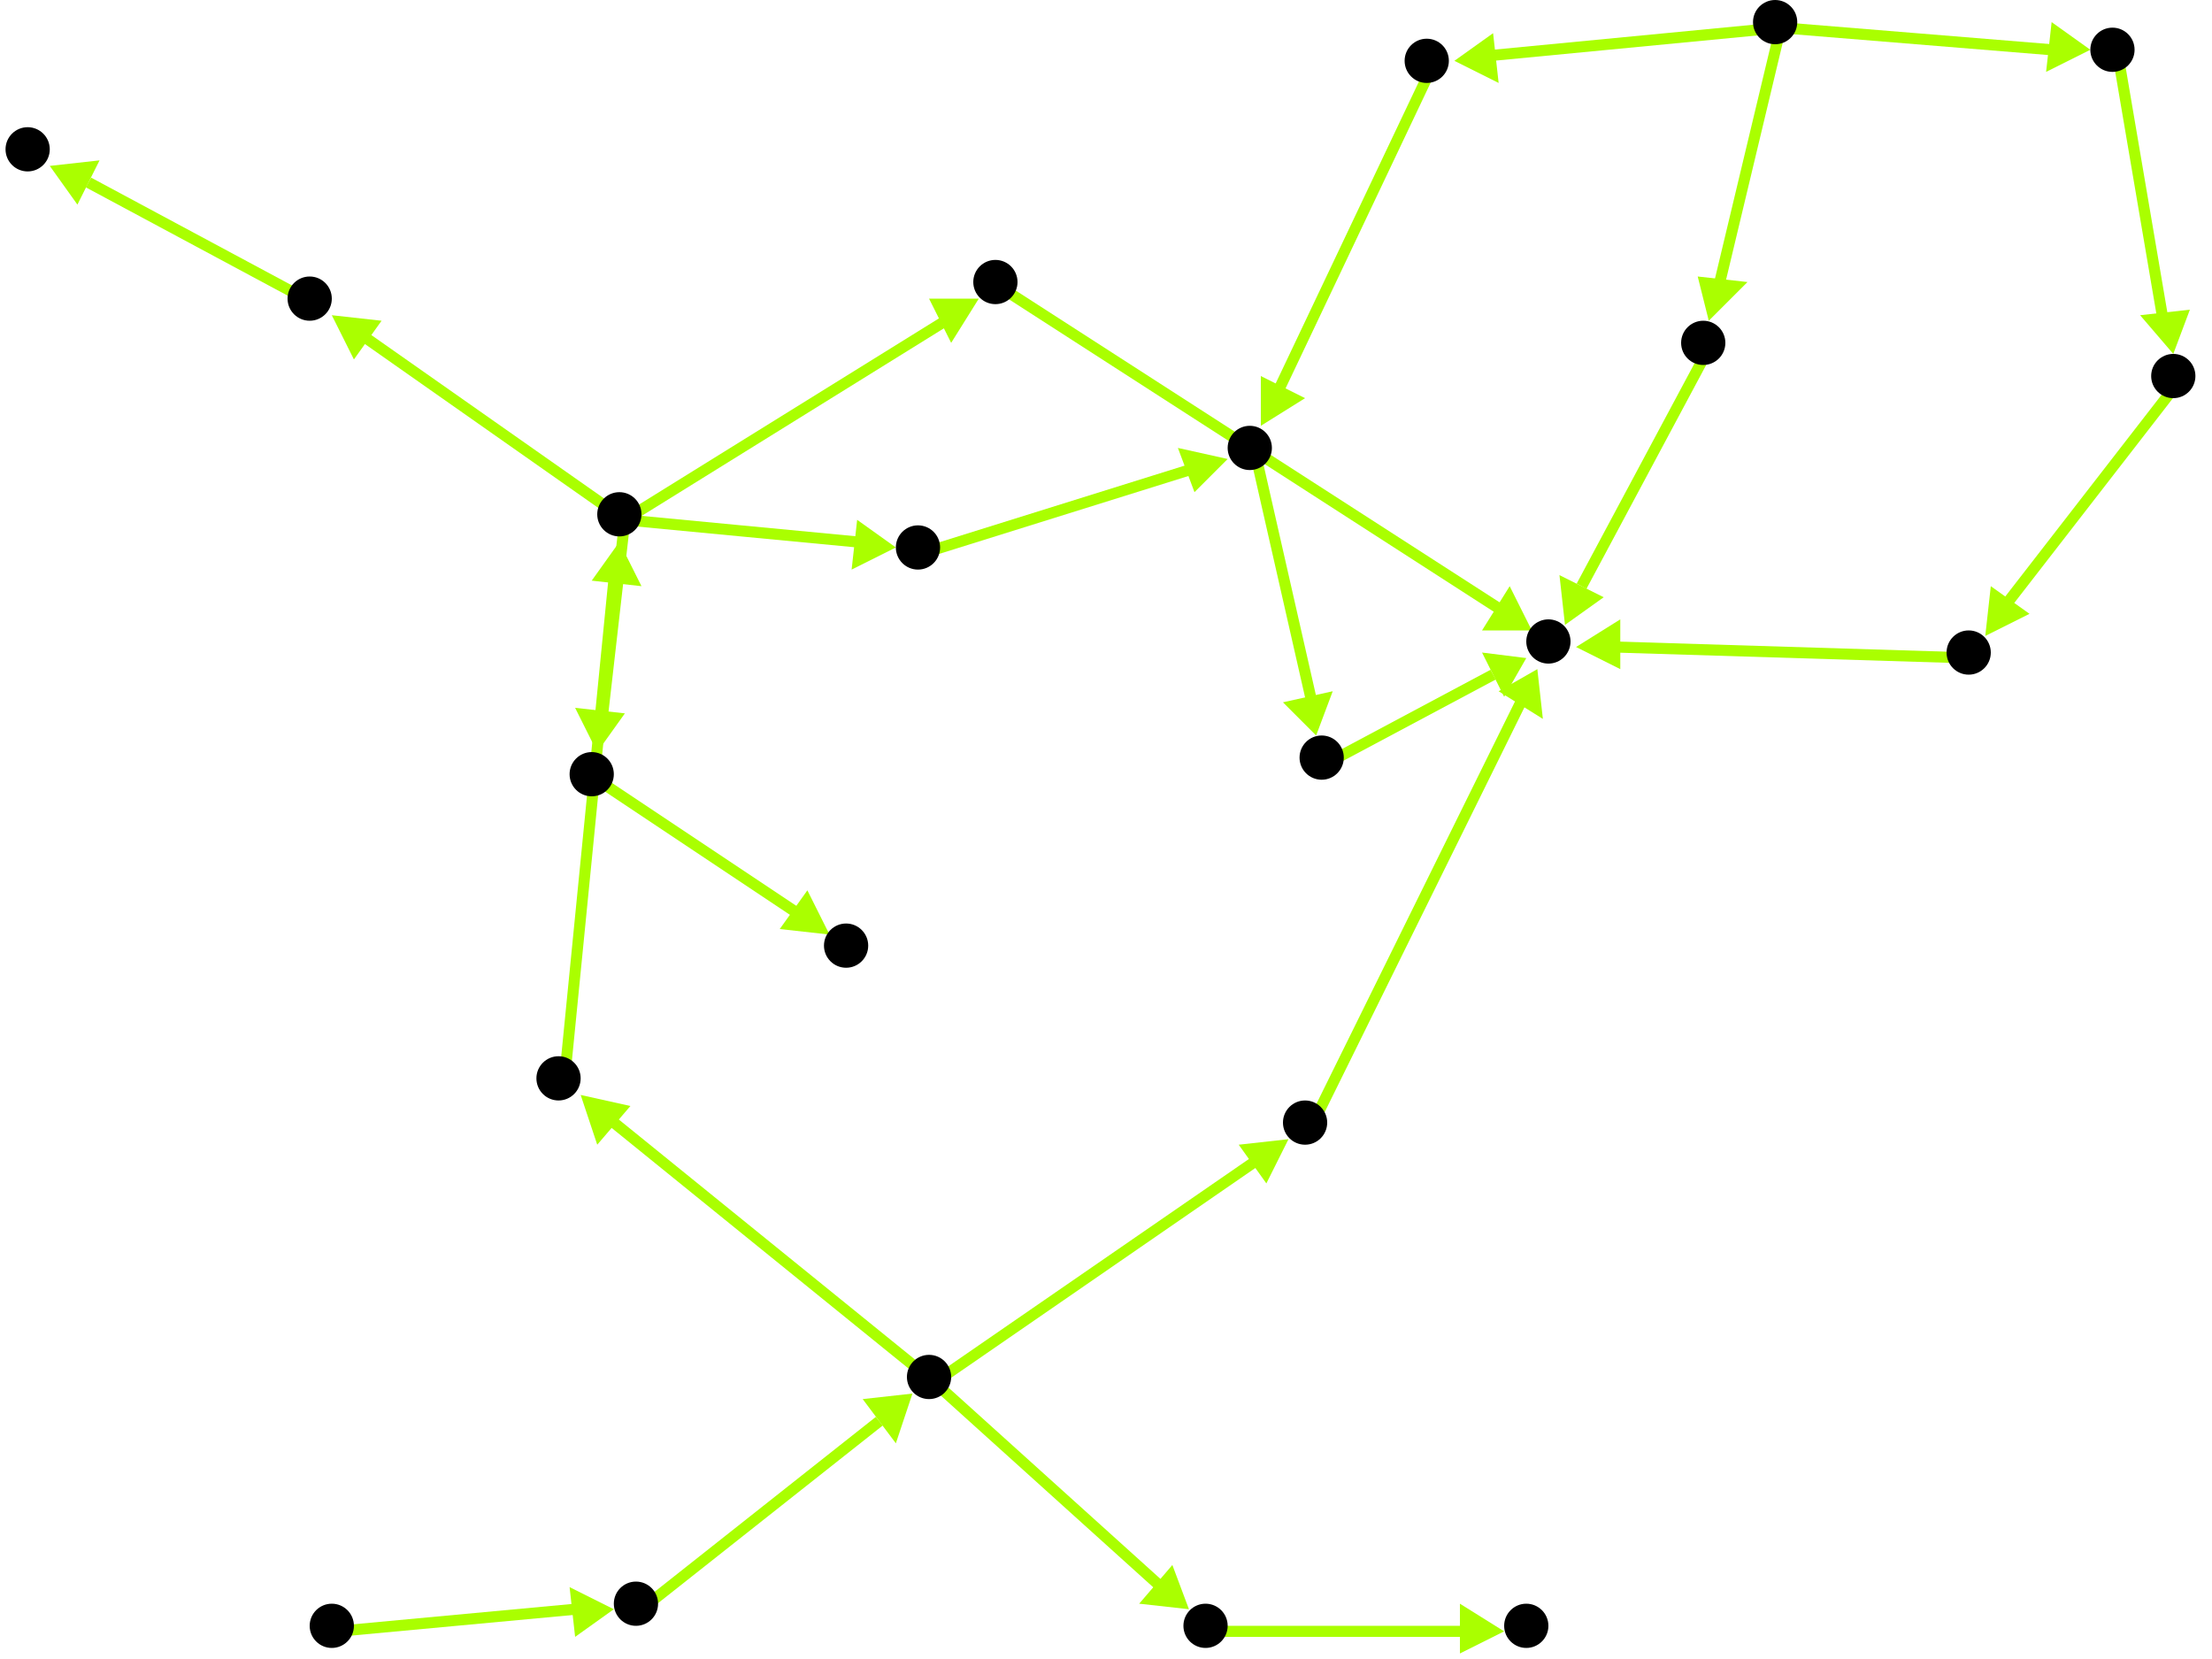 <?xml version="1.0" encoding="utf-8"?>
<!-- Created with Hypercube (http://tumic.wz.cz/hypercube) -->

<svg width="400" height="300" viewBox="0 0 400 300" xmlns="http://www.w3.org/2000/svg" baseProfile="tiny">

<g font-family="Helvetica" font-weight="normal">

<g>
	<polygon points="277,114 268,114 273,106" fill="#aaff00"/>
	<line x1="181" y1="52" x2="271" y2="110" stroke="#aaff00" stroke-width="2"/>
</g>
<g>
	<polygon points="162,99 154,103 155,94" fill="#aaff00"/>
	<line x1="113" y1="94" x2="155" y2="98" stroke="#aaff00" stroke-width="2"/>
</g>
<g>
	<polygon points="108,136 104,128 113,129" fill="#aaff00"/>
	<line x1="113" y1="94" x2="109" y2="129" stroke="#aaff00" stroke-width="2"/>
</g>
<g>
	<polygon points="60,57 69,58 64,65" fill="#aaff00"/>
	<line x1="113" y1="94" x2="66" y2="61" stroke="#aaff00" stroke-width="2"/>
</g>
<g>
	<polygon points="177,54 172,62 168,54" fill="#aaff00"/>
	<line x1="113" y1="94" x2="171" y2="58" stroke="#aaff00" stroke-width="2"/>
</g>
<g>
	<polygon points="222,83 216,89 213,81" fill="#aaff00"/>
	<line x1="167" y1="100" x2="215" y2="85" stroke="#aaff00" stroke-width="2"/>
</g>
<g>
	<polygon points="238,133 232,127 241,125" fill="#aaff00"/>
	<line x1="227" y1="82" x2="237" y2="126" stroke="#aaff00" stroke-width="2"/>
</g>
<g>
	<polygon points="276,119 272,126 268,118" fill="#aaff00"/>
	<line x1="240" y1="138" x2="270" y2="122" stroke="#aaff00" stroke-width="2"/>
</g>
<g>
	<polygon points="228,77 228,68 236,72" fill="#aaff00"/>
	<line x1="259" y1="12" x2="231" y2="71" stroke="#aaff00" stroke-width="2"/>
</g>
<g>
	<polygon points="309,58 307,50 316,51" fill="#aaff00"/>
	<line x1="322" y1="5" x2="311" y2="51" stroke="#aaff00" stroke-width="2"/>
</g>
<g>
	<polygon points="263,11 270,6 271,15" fill="#aaff00"/>
	<line x1="322" y1="5" x2="270" y2="10" stroke="#aaff00" stroke-width="2"/>
</g>
<g>
	<polygon points="378,9 370,13 371,4" fill="#aaff00"/>
	<line x1="322" y1="5" x2="371" y2="9" stroke="#aaff00" stroke-width="2"/>
</g>
<g>
	<polygon points="283,113 282,104 290,108" fill="#aaff00"/>
	<line x1="309" y1="63" x2="286" y2="106" stroke="#aaff00" stroke-width="2"/>
</g>
<g>
	<polygon points="393,64 387,57 396,56" fill="#aaff00"/>
	<line x1="383" y1="10" x2="391" y2="57" stroke="#aaff00" stroke-width="2"/>
</g>
<g>
	<polygon points="359,115 360,106 367,111" fill="#aaff00"/>
	<line x1="394" y1="69" x2="363" y2="109" stroke="#aaff00" stroke-width="2"/>
</g>
<g>
	<polygon points="285,117 293,112 293,121" fill="#aaff00"/>
	<line x1="357" y1="119" x2="292" y2="117" stroke="#aaff00" stroke-width="2"/>
</g>
<g>
	<polygon points="150,169 141,168 146,161" fill="#aaff00"/>
	<line x1="108" y1="141" x2="144" y2="165" stroke="#aaff00" stroke-width="2"/>
</g>
<g>
	<polygon points="9,30 18,29 14,37" fill="#aaff00"/>
	<line x1="57" y1="55" x2="16" y2="33" stroke="#aaff00" stroke-width="2"/>
</g>
<g>
	<polygon points="112,98 116,106 107,105" fill="#aaff00"/>
	<line x1="102" y1="196" x2="111" y2="105" stroke="#aaff00" stroke-width="2"/>
</g>
<g>
	<polygon points="215,291 206,290 212,283" fill="#aaff00"/>
	<line x1="169" y1="250" x2="210" y2="287" stroke="#aaff00" stroke-width="2"/>
</g>
<g>
	<polygon points="105,198 114,200 108,207" fill="#aaff00"/>
	<line x1="169" y1="250" x2="111" y2="203" stroke="#aaff00" stroke-width="2"/>
</g>
<g>
	<polygon points="233,206 229,214 224,207" fill="#aaff00"/>
	<line x1="169" y1="250" x2="227" y2="210" stroke="#aaff00" stroke-width="2"/>
</g>
<g>
	<polygon points="272,295 264,299 264,290" fill="#aaff00"/>
	<line x1="219" y1="295" x2="265" y2="295" stroke="#aaff00" stroke-width="2"/>
</g>
<g>
	<polygon points="278,121 279,130 271,125" fill="#aaff00"/>
	<line x1="237" y1="204" x2="275" y2="127" stroke="#aaff00" stroke-width="2"/>
</g>
<g>
	<polygon points="165,252 162,261 156,253" fill="#aaff00"/>
	<line x1="116" y1="291" x2="159" y2="257" stroke="#aaff00" stroke-width="2"/>
</g>
<g>
	<polygon points="111,291 104,296 103,287" fill="#aaff00"/>
	<line x1="61" y1="295" x2="104" y2="291" stroke="#aaff00" stroke-width="2"/>
</g>

<g fill="#000000">
	<circle cx="280" cy="116" r="4"/>
</g>
<g fill="#000000">
	<circle cx="5" cy="27" r="4"/>
</g>
<g fill="#000000">
	<circle cx="153" cy="171" r="4"/>
</g>
<g fill="#000000">
	<circle cx="276" cy="294" r="4"/>
</g>
<g fill="#000000">
	<circle cx="112" cy="93" r="4"/>
</g>
<g fill="#000000">
	<circle cx="166" cy="99" r="4"/>
</g>
<g fill="#000000">
	<circle cx="107" cy="140" r="4"/>
</g>
<g fill="#000000">
	<circle cx="56" cy="54" r="4"/>
</g>
<g fill="#000000">
	<circle cx="180" cy="51" r="4"/>
</g>
<g fill="#000000">
	<circle cx="168" cy="249" r="4"/>
</g>
<g fill="#000000">
	<circle cx="218" cy="294" r="4"/>
</g>
<g fill="#000000">
	<circle cx="101" cy="195" r="4"/>
</g>
<g fill="#000000">
	<circle cx="236" cy="203" r="4"/>
</g>
<g fill="#000000">
	<circle cx="60" cy="294" r="4"/>
</g>
<g fill="#000000">
	<circle cx="115" cy="290" r="4"/>
</g>
<g fill="#000000">
	<circle cx="393" cy="68" r="4"/>
</g>
<g fill="#000000">
	<circle cx="356" cy="118" r="4"/>
</g>
<g fill="#000000">
	<circle cx="226" cy="81" r="4"/>
</g>
<g fill="#000000">
	<circle cx="239" cy="137" r="4"/>
</g>
<g fill="#000000">
	<circle cx="321" cy="4" r="4"/>
</g>
<g fill="#000000">
	<circle cx="308" cy="62" r="4"/>
</g>
<g fill="#000000">
	<circle cx="258" cy="11" r="4"/>
</g>
<g fill="#000000">
	<circle cx="382" cy="9" r="4"/>
</g>

</g>

</svg>
